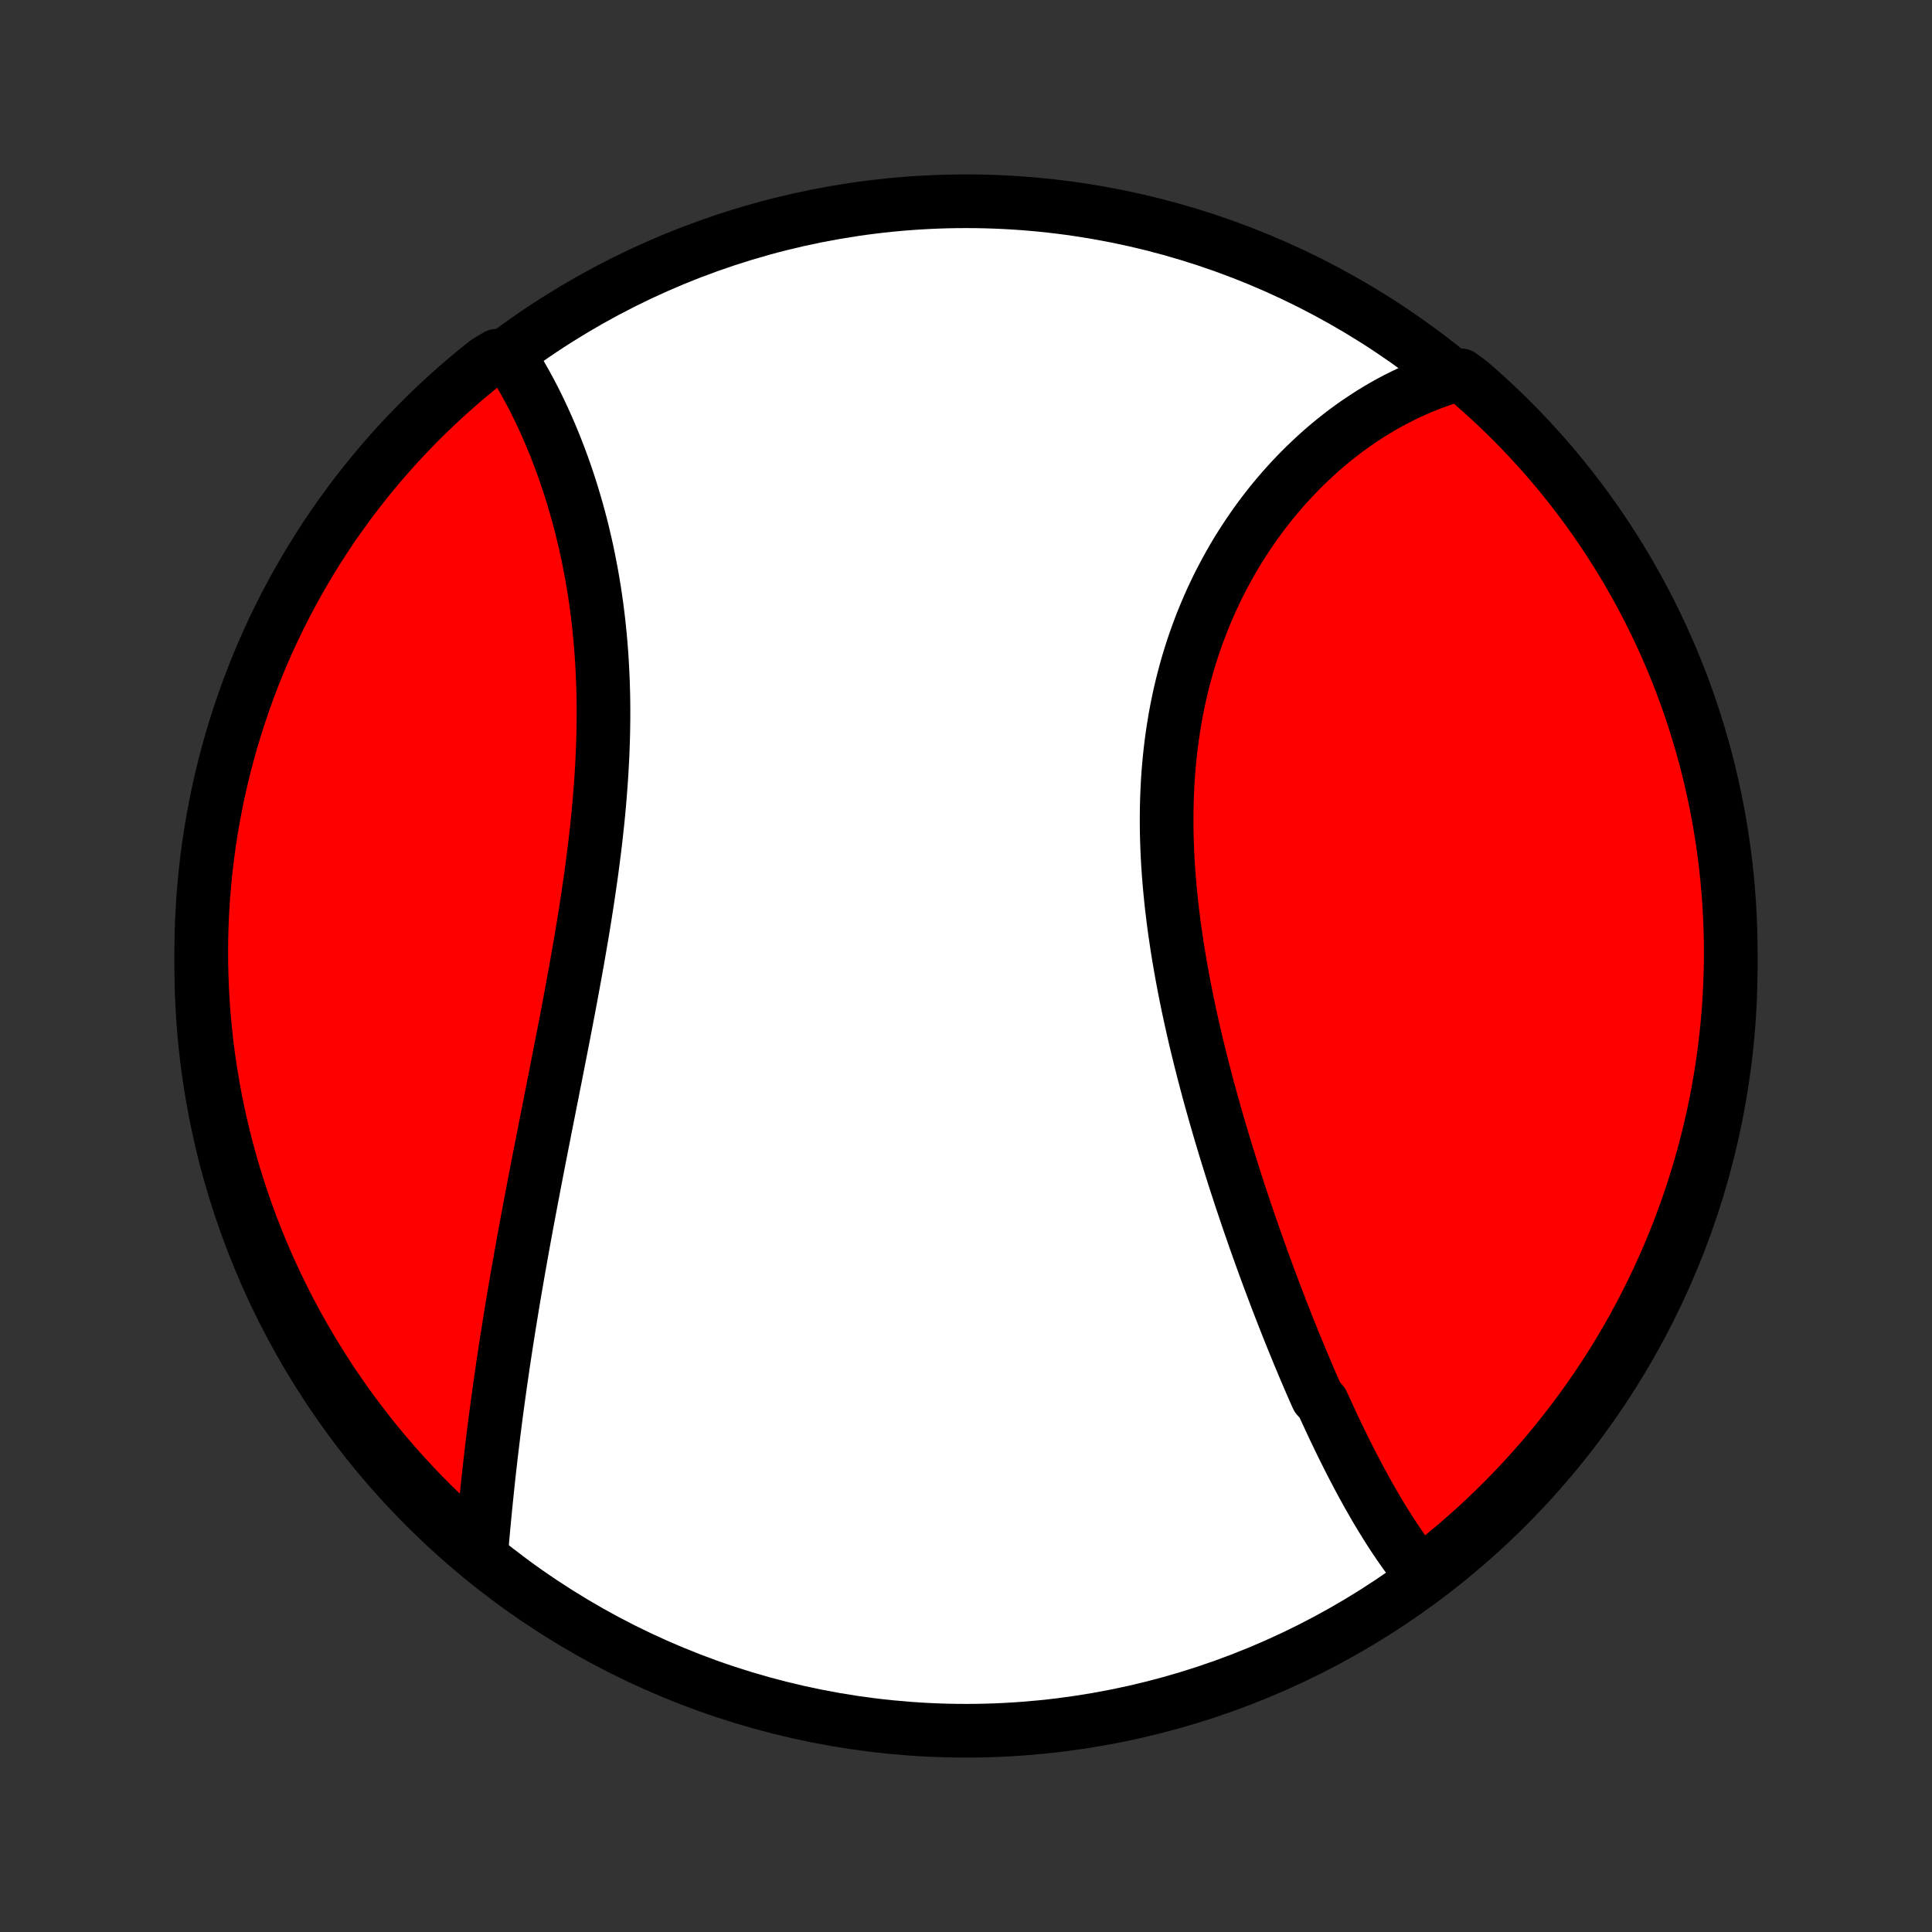 <?xml version="1.0" encoding="utf-8" standalone="no"?>
<!DOCTYPE svg PUBLIC "-//W3C//DTD SVG 1.1//EN"
  "http://www.w3.org/Graphics/SVG/1.1/DTD/svg11.dtd">
<!-- Created with matplotlib (http://matplotlib.org/) -->
<svg height="72pt" version="1.1" viewBox="0 0 72 72" width="72pt" xmlns="http://www.w3.org/2000/svg" xmlns:xlink="http://www.w3.org/1999/xlink">
 <rect x="0" y="0" width="72" height="72" fill="#333333" stroke="none"/>
 <defs>
  <style type="text/css">
*{stroke-linecap:butt;stroke-linejoin:round;}
  </style>
 </defs>
 <g id="figure_1">
  <g id="patch_1">
   <path d="
M0 72
L72 72
L72 0
L0 0
z
" style="fill:none;"/>
  </g>
  <g id="axes_1">
   <g id="PatchCollection_1">
    <defs>
     <path d="
M36 -7.5
C43.558 -7.5 50.808 -10.503 56.153 -15.848
C61.497 -21.192 64.5 -28.442 64.5 -36
C64.5 -43.558 61.497 -50.808 56.153 -56.153
C50.808 -61.497 43.558 -64.5 36 -64.5
C28.442 -64.5 21.192 -61.497 15.848 -56.153
C10.503 -50.808 7.5 -43.558 7.5 -36
C7.5 -28.442 10.503 -21.192 15.848 -15.848
C21.192 -10.503 28.442 -7.5 36 -7.5
z
" id="C0_0_a811fe30f3"/>
     <path d="
M53.005 -13.277
L52.876 -13.435
L52.748 -13.596
L52.623 -13.759
L52.499 -13.925
L52.377 -14.093
L52.256 -14.262
L52.137 -14.435
L52.019 -14.609
L51.902 -14.785
L51.787 -14.963
L51.673 -15.143
L51.56 -15.325
L51.448 -15.508
L51.337 -15.693
L51.227 -15.88
L51.118 -16.069
L51.01 -16.259
L50.903 -16.451
L50.797 -16.644
L50.691 -16.838
L50.587 -17.035
L50.483 -17.233
L50.38 -17.432
L50.277 -17.632
L50.176 -17.834
L50.074 -18.038
L49.974 -18.242
L49.874 -18.449
L49.774 -18.656
L49.675 -18.865
L49.577 -19.075
L49.479 -19.287
L49.381 -19.499
L49.284 -19.714
L49.092 -19.929
L48.996 -20.146
L48.9 -20.364
L48.805 -20.584
L48.71 -20.804
L48.616 -21.026
L48.522 -21.25
L48.428 -21.475
L48.335 -21.701
L48.242 -21.928
L48.149 -22.157
L48.056 -22.387
L47.964 -22.619
L47.872 -22.852
L47.78 -23.087
L47.689 -23.322
L47.597 -23.559
L47.506 -23.798
L47.416 -24.038
L47.325 -24.28
L47.235 -24.523
L47.145 -24.767
L47.056 -25.013
L46.967 -25.26
L46.878 -25.509
L46.789 -25.759
L46.701 -26.011
L46.613 -26.264
L46.525 -26.519
L46.438 -26.776
L46.351 -27.033
L46.264 -27.293
L46.178 -27.554
L46.093 -27.816
L46.007 -28.08
L45.923 -28.346
L45.839 -28.613
L45.755 -28.882
L45.672 -29.152
L45.59 -29.424
L45.508 -29.697
L45.427 -29.972
L45.346 -30.249
L45.267 -30.527
L45.188 -30.806
L45.11 -31.087
L45.033 -31.369
L44.957 -31.654
L44.882 -31.939
L44.808 -32.226
L44.735 -32.514
L44.664 -32.803
L44.593 -33.094
L44.524 -33.387
L44.457 -33.681
L44.391 -33.975
L44.326 -34.272
L44.263 -34.569
L44.202 -34.867
L44.143 -35.167
L44.085 -35.468
L44.03 -35.769
L43.977 -36.072
L43.925 -36.375
L43.876 -36.68
L43.83 -36.985
L43.785 -37.291
L43.743 -37.597
L43.705 -37.904
L43.668 -38.212
L43.635 -38.52
L43.604 -38.829
L43.577 -39.138
L43.552 -39.447
L43.531 -39.756
L43.513 -40.065
L43.499 -40.374
L43.488 -40.683
L43.48 -40.992
L43.477 -41.3
L43.477 -41.608
L43.481 -41.916
L43.489 -42.222
L43.501 -42.529
L43.516 -42.834
L43.536 -43.139
L43.56 -43.442
L43.589 -43.745
L43.621 -44.046
L43.658 -44.346
L43.699 -44.644
L43.745 -44.941
L43.794 -45.236
L43.848 -45.53
L43.907 -45.822
L43.969 -46.112
L44.036 -46.4
L44.108 -46.686
L44.183 -46.969
L44.263 -47.251
L44.347 -47.53
L44.435 -47.806
L44.527 -48.081
L44.624 -48.352
L44.724 -48.621
L44.828 -48.887
L44.936 -49.15
L45.048 -49.411
L45.163 -49.668
L45.282 -49.922
L45.404 -50.174
L45.531 -50.422
L45.66 -50.667
L45.793 -50.908
L45.928 -51.147
L46.067 -51.382
L46.209 -51.613
L46.354 -51.841
L46.502 -52.066
L46.653 -52.287
L46.806 -52.505
L46.962 -52.719
L47.12 -52.929
L47.281 -53.136
L47.444 -53.339
L47.61 -53.538
L47.778 -53.734
L47.948 -53.926
L48.12 -54.114
L48.294 -54.298
L48.47 -54.479
L48.648 -54.655
L48.828 -54.828
L49.009 -54.997
L49.193 -55.163
L49.377 -55.324
L49.564 -55.482
L49.752 -55.635
L49.942 -55.785
L50.133 -55.931
L50.326 -56.073
L50.52 -56.211
L50.716 -56.345
L50.913 -56.475
L51.111 -56.602
L51.311 -56.724
L51.512 -56.843
L51.714 -56.957
L51.918 -57.068
L52.123 -57.174
L52.329 -57.276
L52.536 -57.375
L52.745 -57.469
L52.955 -57.56
L53.165 -57.646
L53.378 -57.728
L53.591 -57.806
L53.806 -57.88
L54.021 -57.95
L54.435 -58.015
L54.811 -57.735
L55.182 -57.41
L55.547 -57.078
L55.906 -56.74
L56.259 -56.396
L56.606 -56.046
L56.946 -55.689
L57.28 -55.326
L57.608 -54.958
L57.929 -54.584
L58.243 -54.204
L58.551 -53.818
L58.852 -53.427
L59.145 -53.031
L59.432 -52.63
L59.712 -52.223
L59.984 -51.812
L60.249 -51.395
L60.507 -50.975
L60.757 -50.549
L60.999 -50.119
L61.234 -49.685
L61.462 -49.247
L61.681 -48.804
L61.893 -48.358
L62.097 -47.908
L62.293 -47.454
L62.481 -46.997
L62.661 -46.536
L62.833 -46.072
L62.996 -45.606
L63.151 -45.136
L63.298 -44.663
L63.437 -44.188
L63.568 -43.711
L63.69 -43.23
L63.803 -42.748
L63.908 -42.264
L64.005 -41.778
L64.093 -41.29
L64.172 -40.8
L64.243 -40.309
L64.306 -39.817
L64.359 -39.324
L64.404 -38.829
L64.441 -38.334
L64.468 -37.838
L64.487 -37.341
L64.498 -36.844
L64.5 -36.347
L64.493 -35.849
L64.477 -35.352
L64.453 -34.855
L64.42 -34.358
L64.378 -33.861
L64.328 -33.366
L64.269 -32.871
L64.201 -32.377
L64.125 -31.884
L64.04 -31.393
L63.947 -30.902
L63.846 -30.414
L63.735 -29.927
L63.617 -29.442
L63.489 -28.959
L63.354 -28.478
L63.21 -27.999
L63.058 -27.523
L62.898 -27.05
L62.729 -26.579
L62.553 -26.111
L62.368 -25.646
L62.175 -25.184
L61.974 -24.726
L61.766 -24.27
L61.549 -23.819
L61.325 -23.371
L61.093 -22.927
L60.853 -22.487
L60.606 -22.051
L60.351 -21.62
L60.089 -21.192
L59.82 -20.77
L59.543 -20.352
L59.259 -19.938
L58.968 -19.53
L58.67 -19.126
L58.365 -18.728
L58.053 -18.335
L57.735 -17.947
L57.41 -17.565
L57.078 -17.189
L56.74 -16.818
L56.396 -16.453
L56.046 -16.094
L55.689 -15.741
L55.326 -15.394
L54.958 -15.054
L54.584 -14.72
L54.204 -14.392
L53.818 -14.071
z
" id="C0_1_9a24506e2b"/>
     <path d="
M17.935 -14.134
L17.954 -14.36
L17.974 -14.586
L17.994 -14.814
L18.015 -15.043
L18.037 -15.273
L18.058 -15.504
L18.081 -15.736
L18.104 -15.968
L18.128 -16.202
L18.152 -16.436
L18.177 -16.671
L18.202 -16.908
L18.228 -17.145
L18.255 -17.383
L18.282 -17.622
L18.31 -17.862
L18.339 -18.103
L18.368 -18.345
L18.398 -18.587
L18.429 -18.831
L18.46 -19.076
L18.492 -19.321
L18.525 -19.568
L18.558 -19.815
L18.593 -20.064
L18.628 -20.313
L18.663 -20.564
L18.7 -20.816
L18.736 -21.068
L18.774 -21.322
L18.813 -21.577
L18.852 -21.833
L18.892 -22.09
L18.933 -22.348
L18.974 -22.607
L19.016 -22.867
L19.059 -23.129
L19.102 -23.392
L19.146 -23.656
L19.191 -23.921
L19.237 -24.187
L19.283 -24.455
L19.33 -24.723
L19.378 -24.994
L19.426 -25.265
L19.475 -25.537
L19.525 -25.811
L19.575 -26.086
L19.626 -26.363
L19.678 -26.641
L19.73 -26.92
L19.783 -27.2
L19.837 -27.482
L19.891 -27.765
L19.945 -28.05
L20 -28.335
L20.056 -28.623
L20.112 -28.911
L20.169 -29.201
L20.226 -29.492
L20.284 -29.785
L20.341 -30.079
L20.4 -30.374
L20.459 -30.671
L20.517 -30.969
L20.577 -31.268
L20.636 -31.569
L20.696 -31.87
L20.755 -32.173
L20.815 -32.478
L20.875 -32.783
L20.935 -33.09
L20.995 -33.398
L21.055 -33.707
L21.114 -34.018
L21.174 -34.329
L21.233 -34.641
L21.291 -34.955
L21.349 -35.269
L21.407 -35.585
L21.464 -35.901
L21.521 -36.218
L21.576 -36.536
L21.631 -36.855
L21.686 -37.174
L21.739 -37.494
L21.791 -37.815
L21.841 -38.136
L21.891 -38.457
L21.939 -38.779
L21.986 -39.102
L22.032 -39.425
L22.075 -39.747
L22.117 -40.07
L22.158 -40.393
L22.196 -40.716
L22.232 -41.039
L22.267 -41.362
L22.299 -41.685
L22.329 -42.007
L22.356 -42.329
L22.381 -42.65
L22.404 -42.971
L22.424 -43.291
L22.442 -43.611
L22.457 -43.929
L22.469 -44.247
L22.479 -44.564
L22.485 -44.879
L22.489 -45.194
L22.49 -45.507
L22.488 -45.819
L22.483 -46.13
L22.474 -46.439
L22.463 -46.746
L22.449 -47.052
L22.432 -47.356
L22.412 -47.659
L22.389 -47.959
L22.363 -48.258
L22.334 -48.554
L22.302 -48.849
L22.267 -49.141
L22.23 -49.431
L22.189 -49.719
L22.146 -50.005
L22.099 -50.288
L22.051 -50.569
L21.999 -50.847
L21.945 -51.123
L21.889 -51.396
L21.83 -51.666
L21.768 -51.934
L21.705 -52.199
L21.639 -52.461
L21.57 -52.72
L21.5 -52.977
L21.427 -53.23
L21.353 -53.481
L21.276 -53.729
L21.198 -53.974
L21.117 -54.215
L21.035 -54.454
L20.951 -54.69
L20.865 -54.922
L20.778 -55.152
L20.689 -55.378
L20.598 -55.601
L20.506 -55.822
L20.412 -56.039
L20.317 -56.252
L20.221 -56.463
L20.123 -56.671
L20.024 -56.875
L19.924 -57.076
L19.822 -57.274
L19.719 -57.469
L19.615 -57.661
L19.509 -57.849
L19.403 -58.035
L19.295 -58.217
L19.186 -58.395
L19.076 -58.571
L18.519 -58.743
L18.129 -58.509
L17.744 -58.201
L17.365 -57.886
L16.992 -57.564
L16.624 -57.235
L16.262 -56.9
L15.906 -56.559
L15.557 -56.211
L15.213 -55.857
L14.876 -55.498
L14.545 -55.132
L14.221 -54.76
L13.904 -54.383
L13.593 -54
L13.289 -53.612
L12.992 -53.218
L12.702 -52.819
L12.419 -52.415
L12.143 -52.006
L11.875 -51.592
L11.614 -51.173
L11.36 -50.75
L11.114 -50.322
L10.875 -49.89
L10.644 -49.453
L10.421 -49.013
L10.205 -48.568
L9.998 -48.12
L9.798 -47.668
L9.606 -47.212
L9.423 -46.753
L9.247 -46.291
L9.08 -45.826
L8.921 -45.357
L8.77 -44.886
L8.627 -44.412
L8.493 -43.935
L8.367 -43.456
L8.249 -42.975
L8.14 -42.492
L8.04 -42.007
L7.948 -41.52
L7.864 -41.031
L7.789 -40.54
L7.723 -40.049
L7.665 -39.556
L7.616 -39.062
L7.575 -38.567
L7.544 -38.071
L7.52 -37.575
L7.506 -37.078
L7.5 -36.58
L7.503 -36.083
L7.515 -35.586
L7.535 -35.088
L7.564 -34.591
L7.601 -34.095
L7.648 -33.599
L7.702 -33.103
L7.766 -32.609
L7.838 -32.116
L7.919 -31.624
L8.008 -31.133
L8.106 -30.643
L8.212 -30.156
L8.327 -29.67
L8.45 -29.186
L8.581 -28.704
L8.721 -28.224
L8.869 -27.747
L9.026 -27.272
L9.19 -26.8
L9.363 -26.331
L9.544 -25.864
L9.733 -25.401
L9.93 -24.941
L10.135 -24.484
L10.348 -24.031
L10.569 -23.581
L10.797 -23.135
L11.033 -22.693
L11.277 -22.256
L11.528 -21.822
L11.787 -21.393
L12.053 -20.968
L12.326 -20.547
L12.607 -20.132
L12.894 -19.721
L13.189 -19.315
L13.491 -18.915
L13.799 -18.519
L14.114 -18.129
L14.436 -17.744
L14.765 -17.365
L15.1 -16.992
L15.441 -16.624
L15.789 -16.262
L16.143 -15.906
L16.502 -15.557
L16.868 -15.213
L17.24 -14.876
z
" id="C0_2_81363e28e1"/>
    </defs>
    <g clip-path="url(#p1bffca34e9)">
     <use style="fill:#ffffff;stroke:#000000;stroke-width:2.0;" x="0.0" xlink:href="#C0_0_a811fe30f3" y="72.0"/>
    </g>
    <g clip-path="url(#p1bffca34e9)">
     <use style="fill:#ff0000;stroke:#000000;stroke-width:2.0;" x="0.0" xlink:href="#C0_1_9a24506e2b" y="72.0"/>
    </g>
    <g clip-path="url(#p1bffca34e9)">
     <use style="fill:#ff0000;stroke:#000000;stroke-width:2.0;" x="0.0" xlink:href="#C0_2_81363e28e1" y="72.0"/>
    </g>
   </g>
  </g>
 </g>
 <defs>
  <clipPath id="p1bffca34e9">
   <rect height="72.0" width="72.0" x="0.0" y="0.0"/>
  </clipPath>
 </defs>
</svg>
